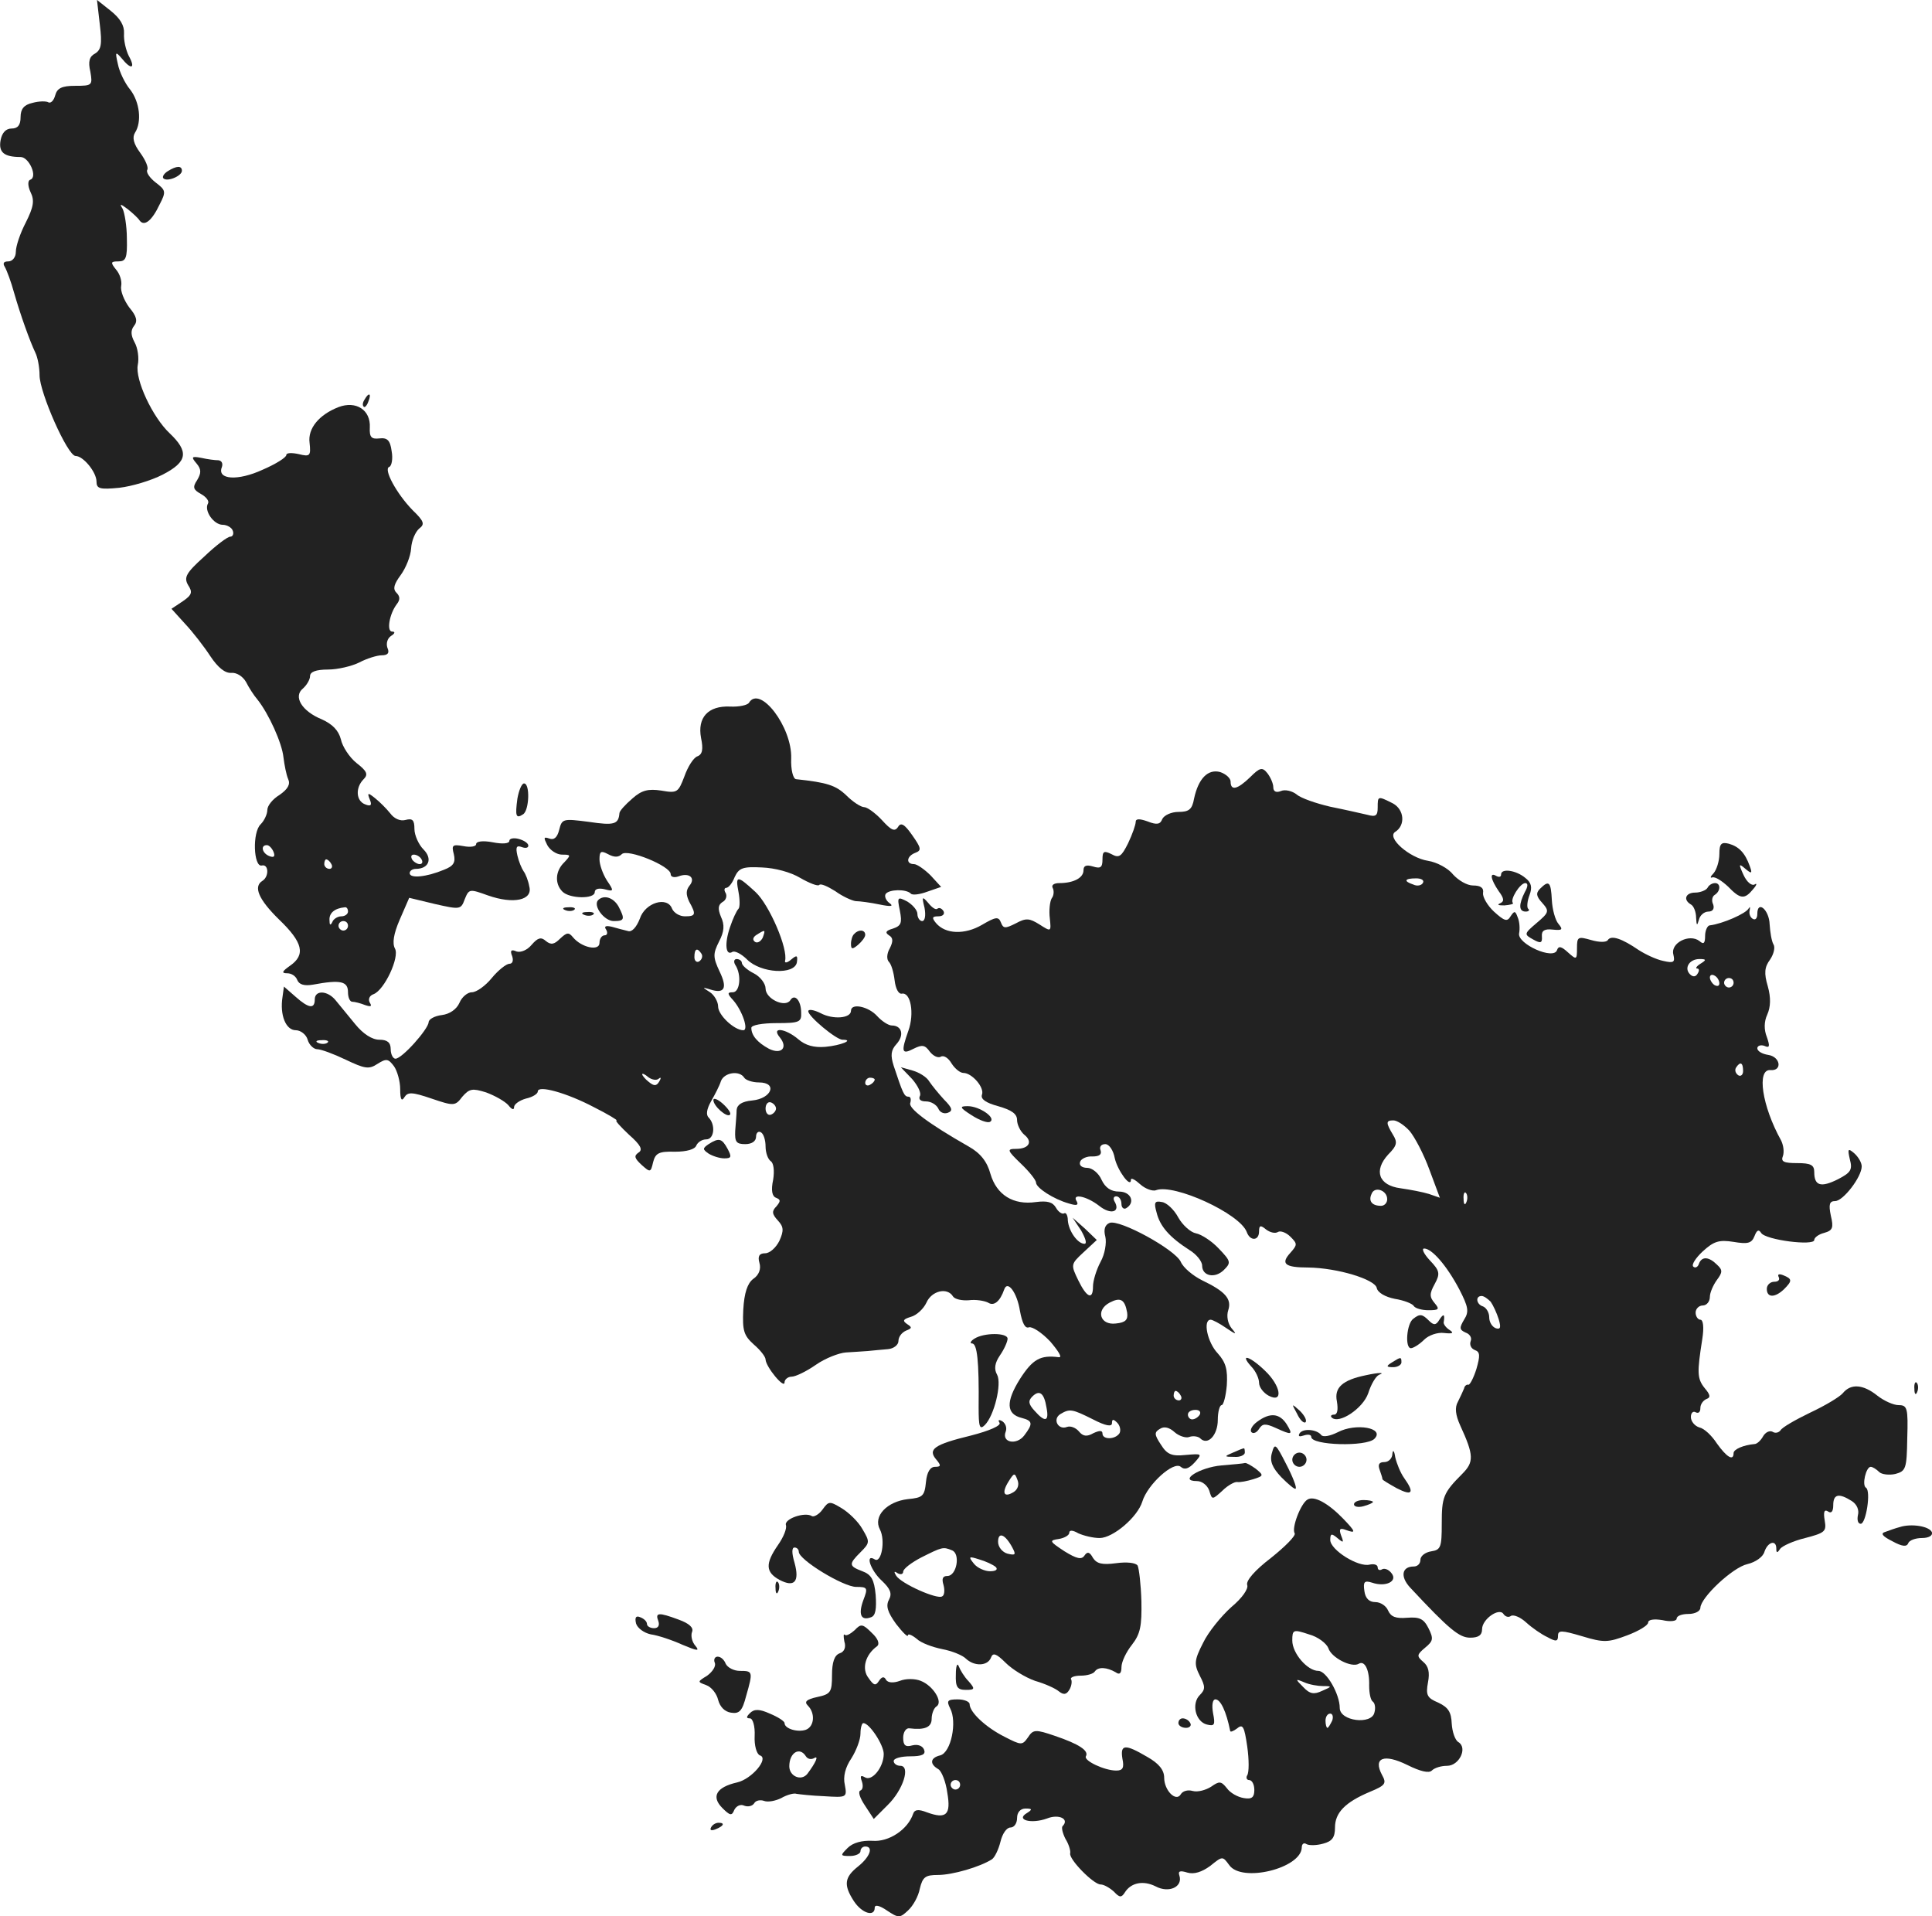 <?xml version="1.0" standalone="no"?>
<!DOCTYPE svg PUBLIC "-//W3C//DTD SVG 20010904//EN"
 "http://www.w3.org/TR/2001/REC-SVG-20010904/DTD/svg10.dtd">
<svg version="1.0" xmlns="http://www.w3.org/2000/svg"
 width="407.148pt" height="403.738pt" viewBox="0 0 407.148 403.738"
 preserveAspectRatio="xMidYMid meet">
<g transform="translate(-792.664,1281.082) scale(0.1,-0.1)"
fill="#222222" stroke="none">
<path d="M8137 12759 c5 -41 3 -53 -10 -61 -12 -6 -15 -17 -10 -38 5 -29 4
-30 -32 -30 -28 0 -38 -5 -42 -20 -3 -11 -9 -17 -14 -15 -4 3 -20 3 -34 -1
-18 -4 -25 -13 -25 -30 0 -17 -6 -24 -19 -24 -12 0 -20 -9 -23 -24 -5 -26 7
-36 42 -36 18 0 37 -43 20 -48 -5 -2 -5 -13 1 -26 9 -18 6 -32 -10 -64 -12
-23 -21 -50 -21 -62 0 -11 -7 -20 -16 -20 -10 0 -12 -4 -7 -12 4 -7 13 -31 19
-53 14 -49 34 -104 45 -127 5 -10 9 -31 9 -48 0 -36 59 -170 76 -170 16 0 44
-34 44 -54 0 -15 7 -17 48 -13 26 3 67 15 92 28 52 27 55 48 14 87 -36 34 -73
113 -67 144 3 14 0 36 -7 48 -8 15 -8 25 -1 34 8 10 6 20 -10 39 -11 15 -19
35 -17 45 2 11 -3 26 -11 35 -12 15 -11 17 5 17 16 0 19 7 18 48 0 27 -5 55
-9 63 -7 11 -5 11 11 -1 10 -8 22 -19 25 -24 10 -13 26 0 42 34 14 27 13 30
-8 46 -13 10 -21 22 -18 27 3 5 -4 21 -15 36 -14 19 -17 32 -11 42 15 23 10
65 -10 91 -11 13 -23 38 -26 54 -6 26 -5 27 8 12 20 -25 30 -22 15 5 -6 12
-11 33 -10 47 1 17 -8 32 -28 48 l-29 23 6 -52z"/>
<path d="M8280 12450 c-8 -5 -12 -12 -9 -15 8 -8 39 5 39 16 0 11 -11 11 -30
-1z"/>
<path d="M8695 11969 c-4 -6 -5 -12 -2 -15 2 -3 7 2 10 11 7 17 1 20 -8 4z"/>
<path d="M8640 11953 c-41 -16 -65 -45 -61 -75 3 -28 1 -30 -23 -24 -14 3 -26
3 -26 -2 0 -5 -22 -19 -50 -31 -52 -24 -96 -21 -86 5 3 8 0 14 -7 15 -7 0 -23
2 -36 5 -21 4 -22 2 -10 -12 10 -12 10 -20 1 -35 -10 -15 -8 -20 8 -29 11 -6
18 -15 15 -20 -9 -15 12 -45 31 -45 9 0 19 -6 21 -12 3 -7 0 -13 -5 -13 -6 0
-31 -19 -55 -42 -39 -35 -43 -44 -34 -60 10 -15 8 -21 -11 -34 l-24 -16 29
-32 c16 -17 40 -48 53 -68 16 -24 31 -36 44 -35 11 1 24 -7 31 -19 6 -12 17
-29 24 -37 24 -30 52 -92 55 -122 2 -16 6 -37 10 -46 5 -11 -1 -21 -18 -33
-15 -9 -26 -23 -26 -32 0 -8 -6 -22 -14 -30 -18 -17 -15 -90 2 -87 15 4 16
-23 2 -32 -20 -12 -9 -39 35 -82 50 -48 56 -74 23 -97 -17 -12 -19 -16 -6 -16
9 0 18 -6 21 -14 4 -10 15 -13 33 -10 59 11 74 7 74 -16 0 -11 4 -20 9 -20 5
0 17 -3 27 -7 12 -4 15 -3 10 5 -4 7 -1 15 8 18 23 9 55 78 45 96 -6 11 -3 31
10 61 l20 46 54 -13 c53 -12 55 -12 63 10 9 22 10 22 49 8 54 -19 95 -10 87
19 -2 12 -8 27 -12 32 -4 6 -10 20 -13 33 -4 18 -2 22 9 18 8 -3 14 -2 14 3 0
5 -9 11 -20 14 -11 3 -20 1 -20 -4 0 -6 -15 -7 -35 -3 -21 4 -35 2 -35 -4 0
-5 -12 -7 -27 -4 -23 4 -25 2 -20 -17 4 -17 0 -25 -21 -33 -36 -15 -72 -19
-72 -7 0 5 6 9 13 9 27 0 36 21 16 41 -10 10 -19 30 -19 43 0 19 -4 23 -19 19
-11 -3 -24 3 -32 14 -8 10 -22 24 -32 32 -15 12 -17 12 -11 -3 5 -12 2 -15
-10 -10 -19 7 -21 35 -3 53 10 10 7 17 -15 34 -15 12 -30 35 -33 50 -5 19 -18
32 -40 42 -42 17 -61 48 -40 65 8 7 15 19 15 26 0 9 12 14 38 14 20 0 50 7 66
15 15 8 37 15 47 15 13 0 17 5 12 16 -3 9 0 20 8 25 8 5 9 9 2 9 -12 0 -6 37
10 58 7 9 7 16 -1 24 -8 8 -5 18 9 37 11 15 21 40 22 56 1 17 9 35 17 42 12 9
11 15 -14 39 -34 35 -62 87 -49 91 5 2 8 17 5 33 -3 23 -9 29 -26 27 -17 -2
-21 3 -20 23 2 37 -29 57 -66 43z m-137 -937 c4 -10 1 -13 -9 -9 -15 6 -19 23
-5 23 5 0 11 -7 14 -14z m312 -16 c3 -5 2 -10 -4 -10 -5 0 -13 5 -16 10 -3 6
-2 10 4 10 5 0 13 -4 16 -10z m-190 -10 c3 -5 1 -10 -4 -10 -6 0 -11 5 -11 10
0 6 2 10 4 10 3 0 8 -4 11 -10z m35 -100 c0 -5 -6 -10 -14 -10 -8 0 -17 -6
-19 -12 -4 -8 -6 -7 -6 4 -1 15 11 25 32 27 4 1 7 -3 7 -9z m0 -30 c0 -5 -4
-10 -10 -10 -5 0 -10 5 -10 10 0 6 5 10 10 10 6 0 10 -4 10 -10z"/>
<path d="M9505 11330 c-3 -5 -21 -9 -40 -8 -46 2 -69 -23 -61 -66 5 -24 3 -35
-8 -39 -8 -3 -20 -22 -27 -42 -13 -34 -15 -36 -49 -30 -27 4 -41 1 -61 -17
-15 -13 -27 -26 -27 -31 -2 -23 -11 -26 -64 -18 -55 7 -57 7 -63 -17 -4 -16
-11 -22 -21 -18 -12 4 -12 2 -4 -14 6 -11 20 -20 31 -20 19 0 19 -1 5 -16 -19
-18 -21 -45 -4 -62 15 -15 68 -16 68 -1 0 7 9 9 21 6 19 -5 20 -4 5 18 -9 14
-16 34 -16 45 0 17 3 19 18 11 13 -7 22 -7 29 0 12 12 103 -25 103 -42 0 -6 7
-8 16 -5 23 9 37 -3 24 -19 -8 -10 -8 -19 -1 -34 15 -27 14 -31 -9 -31 -11 0
-23 7 -27 16 -10 27 -57 13 -68 -21 -7 -18 -17 -29 -25 -26 -8 2 -24 6 -34 9
-13 3 -17 1 -12 -6 4 -7 2 -12 -3 -12 -6 0 -11 -7 -11 -16 0 -18 -38 -10 -56
12 -9 11 -13 10 -27 -3 -12 -12 -19 -14 -30 -5 -10 9 -17 7 -30 -8 -9 -11 -23
-17 -32 -14 -11 5 -14 2 -9 -10 3 -9 1 -16 -6 -16 -6 0 -23 -13 -37 -30 -13
-16 -32 -30 -42 -30 -9 0 -21 -10 -26 -22 -6 -14 -21 -24 -37 -26 -16 -2 -28
-9 -28 -15 -1 -15 -56 -77 -70 -77 -5 0 -10 9 -10 20 0 14 -7 20 -24 20 -15 0
-34 12 -51 33 -14 17 -33 40 -41 50 -17 21 -44 22 -44 2 0 -21 -13 -19 -41 6
l-24 21 -3 -22 c-6 -38 7 -70 28 -70 10 0 22 -9 25 -20 3 -11 13 -20 20 -20 8
0 35 -10 60 -22 40 -19 49 -21 67 -9 19 12 23 11 35 -5 7 -10 13 -32 13 -48 0
-22 3 -27 9 -17 7 11 16 11 57 -3 47 -16 50 -16 65 4 15 17 21 18 50 9 19 -7
40 -19 47 -27 7 -9 12 -11 12 -4 0 6 11 14 25 18 14 3 25 10 25 15 0 14 61 -3
118 -33 30 -15 51 -28 48 -28 -4 0 8 -13 26 -30 25 -22 30 -32 20 -38 -10 -7
-8 -12 7 -26 18 -16 19 -16 24 6 5 19 12 23 46 22 25 0 42 5 45 13 3 7 12 13
21 13 17 0 20 31 5 46 -6 6 -4 18 5 34 8 14 18 33 21 43 7 18 39 23 49 7 3 -5
17 -10 31 -10 40 0 27 -34 -14 -38 -22 -2 -32 -9 -33 -20 0 -9 -2 -29 -3 -44
-1 -23 2 -28 21 -28 14 0 23 6 23 16 0 8 5 12 10 9 6 -3 10 -17 10 -30 0 -13
5 -27 11 -31 6 -4 8 -20 5 -39 -5 -23 -2 -35 6 -38 10 -4 10 -7 1 -18 -10 -10
-10 -16 3 -30 12 -13 13 -21 3 -43 -7 -14 -20 -26 -30 -26 -12 0 -16 -6 -12
-20 4 -13 -1 -26 -13 -34 -12 -9 -19 -29 -21 -65 -2 -44 1 -54 22 -73 14 -12
25 -26 25 -32 1 -16 40 -63 40 -48 0 6 7 12 15 12 8 0 31 11 51 25 20 14 49
25 63 26 14 1 35 2 46 3 11 1 30 3 43 4 12 1 22 9 22 17 0 9 7 18 16 22 13 5
13 7 2 14 -10 7 -8 10 8 15 12 3 27 17 33 30 11 25 44 33 56 13 4 -6 19 -9 33
-8 15 2 33 -1 41 -5 12 -8 25 2 34 28 7 20 27 -7 33 -45 5 -27 11 -38 19 -35
7 2 27 -11 45 -30 17 -20 26 -34 18 -33 -39 5 -55 -4 -82 -46 -30 -48 -29 -74
4 -82 23 -6 24 -12 5 -37 -16 -21 -48 -15 -39 8 3 8 0 17 -7 22 -7 4 -10 3 -6
-3 4 -6 -21 -17 -60 -27 -78 -19 -92 -29 -73 -51 10 -12 10 -15 -3 -15 -10 0
-17 -11 -19 -32 -3 -30 -7 -33 -38 -36 -44 -5 -74 -36 -59 -64 12 -23 3 -72
-11 -63 -21 13 -9 -23 15 -45 18 -17 22 -27 15 -40 -7 -13 -3 -26 15 -51 14
-18 25 -29 25 -24 0 4 8 1 18 -7 9 -9 34 -18 54 -22 21 -4 43 -13 50 -20 18
-17 46 -16 53 2 4 11 11 9 31 -11 14 -14 42 -31 62 -38 21 -6 43 -16 50 -22
10 -8 16 -7 22 3 5 8 6 18 4 22 -3 4 6 8 20 8 14 0 27 4 30 9 7 10 25 9 44 -2
8 -6 12 -2 12 11 0 11 10 32 22 47 18 23 21 40 20 92 -1 35 -5 69 -8 75 -4 6
-23 8 -45 5 -30 -4 -41 -1 -49 11 -7 13 -12 14 -18 5 -6 -9 -16 -7 -42 9 -32
21 -33 23 -12 26 12 2 22 8 22 13 0 6 7 6 19 -1 11 -5 31 -10 45 -10 28 0 80
44 90 77 11 36 66 86 81 73 8 -7 17 -4 29 9 17 19 16 19 -19 16 -29 -3 -39 1
-52 22 -14 21 -14 26 -2 33 9 6 20 3 31 -7 9 -8 24 -13 31 -10 8 3 19 1 23 -3
16 -16 37 7 37 39 0 17 4 31 8 31 4 0 9 19 11 42 2 33 -2 48 -19 67 -22 23
-32 71 -15 71 4 0 19 -8 32 -17 22 -15 24 -15 12 -1 -8 10 -11 26 -7 38 8 24
-7 40 -55 63 -20 10 -40 27 -45 39 -12 26 -129 90 -150 82 -10 -4 -13 -14 -9
-29 3 -13 -1 -37 -10 -53 -9 -17 -16 -40 -16 -52 0 -29 -13 -24 -31 13 -16 33
-16 34 11 59 l28 26 -25 24 -26 23 18 -27 c9 -16 13 -28 7 -28 -14 0 -33 26
-35 49 0 11 -4 18 -8 15 -4 -2 -12 3 -17 12 -7 12 -18 15 -42 12 -48 -7 -83
15 -96 59 -7 26 -21 44 -46 58 -86 49 -128 81 -123 92 2 7 1 13 -4 13 -9 0
-12 8 -31 65 -7 22 -6 33 6 46 17 19 11 39 -10 39 -7 0 -21 9 -31 20 -18 20
-55 28 -55 11 0 -16 -38 -19 -64 -5 -14 7 -26 9 -26 4 0 -11 59 -60 72 -60 26
0 -3 -12 -36 -15 -24 -2 -42 3 -57 16 -27 23 -58 27 -39 4 18 -22 3 -37 -23
-24 -24 13 -37 28 -37 44 0 6 24 10 53 10 48 0 53 2 52 22 0 26 -14 41 -23 26
-11 -16 -52 3 -52 25 0 10 -11 25 -25 32 -14 7 -25 17 -25 22 0 4 -5 8 -11 8
-5 0 -7 -5 -3 -12 14 -21 10 -58 -5 -58 -12 0 -12 -3 1 -17 19 -22 33 -63 21
-63 -19 0 -53 32 -53 50 0 10 -8 24 -17 30 -17 11 -17 11 0 6 31 -10 37 3 20
38 -14 30 -14 37 -1 63 11 21 12 35 4 52 -7 17 -6 25 3 31 8 4 10 13 7 19 -4
6 -3 11 1 11 5 0 13 10 18 23 9 19 17 22 57 20 28 -1 61 -10 81 -22 19 -11 37
-18 40 -15 3 4 18 -3 34 -13 15 -11 35 -20 43 -21 8 0 31 -3 50 -7 24 -5 31
-4 21 3 -7 5 -11 14 -8 19 7 10 43 11 53 1 3 -4 19 -2 35 4 l29 10 -22 24
c-13 13 -29 24 -35 24 -18 0 -16 17 3 24 13 5 12 10 -7 37 -16 23 -24 28 -30
17 -7 -10 -14 -7 -34 15 -14 15 -31 27 -37 27 -7 0 -24 11 -38 25 -22 21 -40
27 -106 34 -6 1 -11 20 -10 44 2 66 -66 155 -89 117z m-100 -529 c3 -5 1 -12
-5 -16 -5 -3 -10 1 -10 9 0 18 6 21 15 7z m-788 -187 c-3 -3 -12 -4 -19 -1 -8
3 -5 6 6 6 11 1 17 -2 13 -5z m698 -76 c5 4 5 1 1 -6 -6 -10 -11 -10 -22 -1
-8 6 -14 14 -14 16 0 3 6 0 13 -6 8 -6 18 -7 22 -3z m455 -2 c0 -3 -4 -8 -10
-11 -5 -3 -10 -1 -10 4 0 6 5 11 10 11 6 0 10 -2 10 -4z m-208 -61 c0 -5 -5
-11 -11 -13 -6 -2 -11 4 -11 13 0 9 5 15 11 13 6 -2 11 -8 11 -13z m740 -430
c2 -15 -3 -21 -24 -23 -33 -4 -43 28 -13 44 23 12 32 7 37 -21z m-170 -200 c6
-30 -3 -32 -25 -7 -13 14 -14 21 -5 30 15 15 25 8 30 -23z m283 25 c3 -5 1
-10 -4 -10 -6 0 -11 5 -11 10 0 6 2 10 4 10 3 0 8 -4 11 -10z m-185 -50 c27
-14 40 -16 40 -8 0 9 3 9 11 1 6 -6 8 -16 5 -22 -9 -14 -36 -14 -36 -1 0 7 -6
7 -19 1 -14 -8 -22 -7 -31 4 -6 7 -17 12 -25 9 -18 -7 -31 16 -14 27 20 12 25
11 69 -11z m225 10 c-3 -5 -10 -10 -16 -10 -5 0 -9 5 -9 10 0 6 7 10 16 10 8
0 12 -4 9 -10z m-392 -163 c-21 -13 -26 -2 -11 22 12 19 13 19 19 3 4 -10 0
-20 -8 -25z m-3 -117 c8 -15 7 -17 -10 -13 -11 3 -20 14 -20 25 0 22 15 16 30
-12z m-127 -6 c18 -7 10 -54 -10 -54 -10 0 -12 -6 -8 -19 3 -11 2 -22 -3 -24
-10 -7 -87 27 -97 44 -5 8 -4 10 3 5 7 -4 12 -2 12 3 0 6 17 19 38 30 44 22
46 23 65 15z m92 -35 c5 -5 1 -9 -12 -9 -11 0 -27 7 -34 16 -12 15 -11 16 11
9 14 -4 29 -11 35 -16z"/>
<path d="M10561 11173 c-27 -26 -41 -29 -41 -9 0 7 -10 16 -22 20 -26 7 -46
-14 -55 -56 -4 -23 -11 -28 -33 -28 -15 0 -30 -7 -34 -15 -4 -11 -11 -13 -31
-5 -17 6 -25 6 -25 -1 0 -6 -7 -26 -16 -45 -14 -28 -19 -32 -35 -23 -16 8 -19
6 -19 -11 0 -17 -4 -20 -20 -15 -14 4 -20 2 -20 -8 0 -16 -21 -27 -51 -27 -11
0 -17 -4 -14 -10 3 -5 3 -16 -2 -22 -4 -7 -6 -26 -4 -42 3 -29 3 -29 -22 -13
-21 13 -28 14 -50 2 -22 -11 -26 -11 -31 2 -5 13 -11 12 -40 -5 -36 -21 -77
-20 -97 4 -9 11 -8 14 5 14 10 0 14 5 11 11 -4 6 -9 8 -13 5 -3 -3 -11 2 -19
12 -13 15 -14 14 -8 -10 3 -16 1 -28 -5 -28 -5 0 -10 7 -10 15 0 8 -10 19 -21
26 -21 11 -22 10 -16 -19 5 -26 3 -32 -15 -38 -14 -4 -17 -8 -8 -14 9 -5 9
-13 2 -27 -7 -12 -7 -24 -2 -29 5 -5 10 -22 12 -39 2 -17 8 -29 15 -28 19 4
27 -42 14 -78 -16 -45 -14 -51 11 -38 18 9 24 8 34 -6 7 -9 17 -14 23 -11 6 4
16 -2 23 -14 7 -11 18 -20 25 -20 18 0 45 -31 39 -46 -3 -9 8 -17 34 -24 28
-8 40 -16 40 -29 0 -10 7 -24 15 -31 19 -15 10 -30 -17 -30 -20 0 -19 -3 10
-31 18 -17 32 -35 32 -40 0 -11 37 -35 69 -44 16 -5 21 -4 17 4 -12 18 20 12
47 -9 25 -20 46 -13 32 10 -3 6 -1 10 4 10 6 0 11 -7 11 -16 0 -8 5 -12 10 -9
20 12 10 35 -15 35 -17 0 -29 8 -37 25 -6 14 -20 25 -30 25 -11 0 -18 5 -15
13 2 6 14 12 26 11 14 0 20 4 17 13 -3 7 1 13 10 13 8 0 17 -13 20 -30 6 -26
34 -64 34 -45 0 5 9 0 20 -10 10 -9 26 -15 33 -12 38 14 176 -49 191 -88 7
-20 26 -19 26 1 0 13 3 14 15 4 8 -6 19 -9 25 -5 5 3 17 -1 26 -10 15 -15 15
-17 0 -34 -21 -23 -12 -31 38 -31 62 -1 140 -25 144 -43 2 -10 18 -19 38 -23
19 -3 37 -10 40 -15 3 -5 17 -9 31 -9 22 0 24 2 13 15 -11 13 -11 20 0 40 12
22 11 28 -10 50 -13 14 -18 25 -12 25 16 0 47 -35 74 -86 19 -37 21 -47 10
-64 -10 -17 -10 -21 3 -27 9 -3 14 -11 11 -18 -3 -8 1 -16 9 -19 11 -4 11 -12
3 -40 -6 -19 -14 -34 -17 -33 -3 1 -8 -2 -9 -8 -2 -5 -8 -18 -13 -28 -7 -12
-5 -28 5 -50 29 -63 29 -77 4 -102 -40 -40 -43 -49 -43 -105 0 -49 -2 -55 -22
-58 -13 -2 -23 -10 -23 -18 0 -8 -6 -14 -14 -14 -25 0 -29 -21 -8 -44 83 -89
104 -106 127 -106 17 0 25 5 25 18 0 21 36 46 45 32 4 -6 11 -8 16 -4 6 3 20
-3 32 -14 12 -11 32 -25 45 -31 18 -10 22 -9 22 3 0 12 7 12 51 -1 46 -14 55
-13 95 2 24 9 44 21 44 27 0 6 12 8 30 5 17 -4 30 -2 30 3 0 6 11 10 25 10 14
0 25 6 25 13 1 22 68 85 99 92 17 4 33 15 36 26 7 21 25 26 25 7 0 -10 2 -10
8 -1 4 6 28 17 53 23 42 11 45 14 41 37 -3 18 -1 24 7 19 7 -5 11 0 11 13 0
24 12 26 39 9 11 -7 16 -19 13 -30 -2 -10 0 -18 6 -18 11 0 22 69 11 76 -9 5
0 44 10 44 4 0 12 -5 18 -11 5 -5 21 -7 34 -4 22 6 24 11 25 75 2 64 0 70 -18
70 -11 0 -31 9 -45 20 -30 24 -56 26 -73 5 -7 -8 -37 -26 -69 -41 -31 -15 -59
-31 -62 -37 -4 -5 -11 -7 -17 -3 -6 3 -15 -1 -20 -10 -5 -9 -13 -16 -18 -16
-23 -2 -44 -11 -44 -19 0 -18 -15 -8 -35 20 -11 17 -27 32 -37 34 -10 3 -18
13 -18 22 0 9 5 13 10 10 6 -3 10 0 10 9 0 8 6 16 13 19 9 3 8 9 -4 23 -16 20
-16 33 -5 103 4 25 2 41 -4 41 -5 0 -10 7 -10 15 0 8 7 15 15 15 8 0 15 8 15
18 0 9 7 25 15 36 12 16 12 21 0 32 -17 17 -32 18 -38 2 -2 -7 -8 -10 -12 -6
-4 4 5 18 20 32 23 21 34 25 65 20 30 -5 38 -3 44 12 5 13 9 15 14 7 9 -15
112 -28 112 -15 0 5 9 12 21 15 18 5 20 11 14 36 -5 24 -3 31 9 31 17 0 56 51
56 73 0 8 -7 20 -16 28 -13 11 -14 9 -9 -13 6 -22 2 -28 -25 -42 -36 -18 -50
-14 -50 15 0 15 -7 19 -36 19 -28 0 -35 3 -30 15 3 9 1 23 -4 33 -40 72 -52
151 -22 148 25 -2 21 28 -5 32 -13 2 -23 8 -23 14 0 5 7 8 15 5 11 -5 12 -1 5
19 -6 15 -6 32 1 47 7 16 8 35 1 60 -8 27 -7 40 5 56 8 12 11 26 7 32 -4 7 -7
26 -8 42 -1 31 -26 52 -26 22 0 -9 -4 -14 -10 -10 -5 3 -8 11 -6 18 1 7 1 8
-2 4 -5 -11 -56 -33 -82 -36 -5 0 -10 -11 -10 -22 0 -16 -3 -19 -12 -11 -21
16 -61 -4 -55 -28 4 -17 1 -19 -21 -14 -15 3 -38 14 -52 23 -35 24 -58 32 -65
21 -3 -5 -18 -5 -35 0 -28 8 -30 7 -30 -17 0 -25 -1 -25 -19 -9 -14 13 -20 14
-23 5 -7 -22 -84 13 -80 35 2 10 1 25 -3 34 -5 14 -7 14 -15 2 -7 -12 -13 -10
-35 10 -14 13 -24 31 -23 39 2 11 -5 16 -21 16 -13 0 -31 11 -42 23 -10 13
-34 26 -53 29 -39 6 -88 49 -69 61 22 14 19 47 -5 60 -32 16 -32 16 -32 -9 0
-17 -4 -20 -22 -15 -13 3 -48 11 -78 17 -30 7 -62 18 -71 26 -9 7 -24 11 -33
7 -10 -4 -16 -1 -16 8 0 8 -6 21 -12 29 -11 14 -16 13 -37 -8z m364 -223 c-3
-5 -12 -7 -20 -3 -21 7 -19 13 6 13 11 0 18 -4 14 -10z m585 -170 c-8 -5 -11
-10 -7 -10 5 0 5 -5 1 -11 -4 -7 -10 -7 -16 -1 -13 13 -1 32 20 32 15 0 15 -2
2 -10z m40 -41 c0 -6 -4 -7 -10 -4 -5 3 -10 11 -10 16 0 6 5 7 10 4 6 -3 10
-11 10 -16z m30 1 c0 -5 -4 -10 -10 -10 -5 0 -10 5 -10 10 0 6 5 10 10 10 6 0
10 -4 10 -10z m20 -186 c0 -8 -5 -12 -10 -9 -6 4 -8 11 -5 16 9 14 15 11 15
-7z m-703 -126 c11 -13 30 -49 42 -82 l22 -59 -23 8 c-13 4 -39 9 -60 12 -46
6 -57 37 -26 71 19 19 20 26 10 42 -15 25 -15 30 1 30 8 0 23 -10 34 -22z
m-47 -144 c0 -8 -6 -14 -13 -14 -19 0 -27 10 -20 25 6 17 33 8 33 -11z m167
-6 c-3 -8 -6 -5 -6 6 -1 11 2 17 5 13 3 -3 4 -12 1 -19z m51 -210 c5 -7 13
-24 17 -37 5 -17 4 -22 -6 -19 -8 3 -14 13 -14 23 0 10 -6 20 -13 23 -14 4
-17 22 -3 22 5 0 13 -6 19 -12z"/>
<path d="M9017 11128 c-5 -37 -3 -43 12 -33 13 8 15 65 2 65 -5 0 -11 -15 -14
-32z"/>
<path d="M11550 11011 c0 -15 -6 -33 -12 -40 -7 -7 -8 -11 -3 -9 6 2 20 -7 33
-19 26 -27 35 -28 53 -6 8 9 9 14 3 10 -6 -3 -16 5 -23 20 -11 24 -10 25 4 13
13 -11 15 -10 9 6 -10 28 -23 41 -44 47 -16 4 -20 0 -20 -22z"/>
<path d="M11090 10968 c0 -5 -4 -6 -10 -3 -15 9 -12 -7 5 -32 12 -16 12 -22 2
-26 -6 -3 -2 -4 10 -4 12 1 20 3 18 5 -7 7 15 42 26 42 6 0 6 -7 -1 -19 -13
-26 -13 -41 2 -41 6 0 9 3 5 6 -3 3 -2 16 3 29 6 16 4 26 -9 36 -19 16 -51 21
-51 7z"/>
<path d="M9483 10931 c3 -16 3 -32 0 -35 -4 -4 -12 -21 -18 -39 -12 -35 -9
-61 5 -52 5 3 19 -4 31 -16 29 -29 100 -33 105 -6 2 15 0 16 -12 6 -8 -7 -14
-8 -13 -3 7 25 -33 118 -62 145 -39 36 -43 36 -36 0z m51 -96 c-4 -8 -11 -12
-16 -9 -6 4 -5 10 3 15 19 12 19 11 13 -6z"/>
<path d="M11172 10938 c-9 -9 -8 -16 5 -30 15 -17 14 -20 -12 -42 -27 -23 -27
-24 -7 -35 16 -9 19 -7 18 7 -1 12 6 16 23 14 20 -2 22 0 12 12 -7 8 -13 31
-14 50 -2 39 -6 43 -25 24z"/>
<path d="M11525 10940 c-3 -5 -15 -10 -26 -10 -20 0 -26 -15 -9 -25 6 -3 11
-16 11 -28 1 -17 2 -18 6 -4 2 9 11 17 20 17 9 0 13 6 10 15 -4 8 -2 17 3 20
13 8 13 25 1 25 -6 0 -13 -4 -16 -10z"/>
<path d="M9187 10914 c-11 -12 13 -44 33 -44 23 0 24 4 10 31 -11 19 -31 25
-43 13z"/>
<path d="M9118 10893 c7 -3 16 -2 19 1 4 3 -2 6 -13 5 -11 0 -14 -3 -6 -6z"/>
<path d="M9158 10883 c7 -3 16 -2 19 1 4 3 -2 6 -13 5 -11 0 -14 -3 -6 -6z"/>
<path d="M9727 10843 c-4 -3 -7 -13 -7 -21 0 -12 3 -12 15 -2 8 7 15 16 15 21
0 11 -14 12 -23 2z"/>
<path d="M9849 10537 c12 -14 20 -30 16 -36 -3 -7 2 -11 13 -11 11 0 22 -7 26
-15 3 -8 12 -12 20 -9 11 4 10 10 -8 28 -11 12 -25 29 -31 38 -5 9 -21 19 -35
23 l-25 7 24 -25z"/>
<path d="M9430 10493 c0 -13 29 -38 35 -31 3 3 -4 13 -15 23 -11 10 -20 13
-20 8z"/>
<path d="M9974 10461 c17 -11 34 -17 39 -14 14 8 -22 33 -47 33 -18 0 -17 -3
8 -19z"/>
<path d="M9420 10400 c-13 -9 -13 -11 0 -20 8 -5 23 -10 33 -10 15 0 16 3 7
20 -12 22 -18 24 -40 10z"/>
<path d="M10364 10256 c7 -29 27 -52 69 -79 15 -9 27 -24 27 -33 0 -22 27 -28
46 -9 15 15 15 18 -11 45 -15 16 -37 30 -48 32 -11 2 -28 17 -37 33 -9 17 -25
32 -35 33 -15 3 -17 -1 -11 -22z"/>
<path d="M11675 10120 c3 -6 -1 -10 -9 -10 -9 0 -16 -7 -16 -15 0 -19 17 -19
36 -1 18 18 18 22 -2 30 -8 3 -12 2 -9 -4z"/>
<path d="M10905 10032 c-14 -10 -18 -62 -5 -62 5 0 18 8 28 18 9 9 28 16 42
14 18 -2 21 0 12 6 -8 5 -13 12 -13 16 3 18 0 20 -9 6 -7 -12 -12 -12 -22 -2
-14 14 -19 15 -33 4z"/>
<path d="M9980 9990 c-8 -5 -10 -10 -5 -10 11 0 15 -37 14 -135 0 -40 2 -48
13 -37 20 20 36 87 26 106 -7 12 -5 25 6 41 9 13 16 29 16 35 0 13 -50 13 -70
0z"/>
<path d="M10563 9932 c10 -10 17 -26 17 -35 0 -9 9 -21 20 -27 32 -17 26 21
-8 53 -31 30 -54 37 -29 9z"/>
<path d="M10860 9940 c-13 -8 -12 -10 3 -10 9 0 17 5 17 10 0 12 -1 12 -20 0z"/>
<path d="M10805 9913 c-49 -10 -67 -26 -61 -55 3 -18 1 -28 -6 -28 -6 0 -8 -3
-5 -6 15 -15 66 19 77 51 6 19 16 36 23 39 14 5 -1 5 -28 -1z"/>
<path d="M11961 9884 c0 -11 3 -14 6 -6 3 7 2 16 -1 19 -3 4 -6 -2 -5 -13z"/>
<path d="M10660 9832 c6 -13 14 -21 18 -18 3 4 -2 14 -12 24 -18 16 -18 16 -6
-6z"/>
<path d="M10576 9815 c-11 -8 -16 -18 -12 -22 4 -4 11 -1 16 7 7 11 13 12 35
2 35 -16 37 -15 23 8 -15 23 -35 25 -62 5z"/>
<path d="M10746 9793 c-16 -8 -31 -11 -35 -6 -9 12 -39 15 -46 3 -3 -6 0 -7 9
-4 9 3 16 2 16 -3 0 -18 116 -21 133 -4 23 23 -39 34 -77 14z"/>
<path d="M10607 9749 c-5 -17 1 -31 20 -51 15 -15 28 -26 30 -24 3 2 -6 25
-20 52 -22 43 -24 45 -30 23z"/>
<path d="M10525 9750 c-19 -8 -19 -9 3 -9 12 -1 22 4 22 9 0 6 -1 10 -2 9 -2
0 -12 -4 -23 -9z"/>
<path d="M10861 9748 c0 -10 -8 -18 -17 -18 -11 0 -14 -5 -10 -16 3 -9 6 -17
6 -20 0 -2 14 -10 30 -19 33 -17 38 -10 16 21 -8 11 -16 31 -19 44 -2 14 -5
17 -6 8z"/>
<path d="M10650 9735 c0 -8 7 -15 15 -15 8 0 15 7 15 15 0 8 -7 15 -15 15 -8
0 -15 -7 -15 -15z"/>
<path d="M10501 9723 c-46 -4 -92 -33 -52 -33 11 0 22 -9 26 -20 6 -20 6 -20
28 0 11 11 26 19 31 18 6 -1 21 2 34 6 22 7 22 8 5 22 -10 7 -20 13 -23 12 -3
-1 -25 -3 -49 -5z"/>
<path d="M10682 9651 c-14 -8 -34 -60 -27 -71 3 -5 -20 -28 -50 -52 -34 -26
-53 -48 -50 -57 3 -8 -11 -28 -34 -47 -21 -19 -48 -52 -59 -75 -19 -37 -19
-45 -7 -69 12 -23 12 -29 0 -41 -18 -18 -9 -56 15 -62 16 -4 18 -1 13 24 -3
17 -1 29 5 29 11 0 23 -26 31 -66 0 -4 7 -1 15 5 12 10 15 3 21 -38 4 -28 4
-55 0 -61 -3 -5 -1 -10 4 -10 6 0 11 -9 11 -21 0 -15 -5 -20 -22 -17 -13 2
-29 11 -36 21 -12 15 -16 15 -33 3 -11 -7 -28 -12 -39 -9 -10 3 -21 0 -25 -7
-10 -17 -35 8 -35 35 0 16 -11 30 -36 44 -46 27 -57 27 -52 -4 4 -19 1 -25
-13 -25 -25 0 -69 21 -64 30 7 12 -15 26 -65 43 -41 14 -46 14 -57 -3 -12 -17
-14 -17 -49 1 -40 20 -74 52 -74 69 0 5 -11 10 -25 10 -22 0 -24 -3 -16 -19
15 -28 2 -93 -21 -99 -21 -5 -23 -18 -4 -29 7 -4 16 -27 19 -50 8 -46 -2 -56
-43 -41 -18 7 -26 6 -29 -3 -11 -33 -51 -60 -86 -57 -22 1 -41 -4 -52 -15 -16
-16 -16 -17 5 -17 12 0 22 5 22 10 0 6 5 10 10 10 18 0 10 -22 -15 -42 -29
-23 -31 -39 -9 -73 17 -26 44 -34 44 -14 0 7 10 5 26 -6 24 -16 27 -16 44 0
11 10 22 30 25 46 6 25 12 29 38 29 31 0 89 17 114 33 6 4 14 21 18 37 4 17
13 30 21 30 8 0 14 9 14 20 0 12 7 20 18 20 14 0 15 -2 2 -10 -23 -14 10 -23
43 -11 25 10 48 -1 33 -16 -3 -3 0 -15 6 -27 7 -11 11 -25 10 -30 -4 -12 49
-66 64 -66 7 0 19 -7 28 -15 12 -13 16 -13 23 -2 13 21 39 26 65 13 28 -15 58
-1 50 23 -3 9 1 11 17 6 14 -4 30 1 48 14 26 21 26 21 40 2 26 -38 152 -7 153
37 0 7 4 11 10 7 5 -3 21 -3 35 1 19 5 25 13 25 34 0 31 21 53 73 75 34 14 36
18 26 36 -19 36 4 45 53 21 28 -14 46 -18 52 -12 6 6 20 10 32 10 26 0 44 38
24 50 -7 4 -13 22 -14 39 -1 24 -7 34 -28 44 -24 10 -27 16 -22 43 4 21 1 34
-10 43 -14 12 -14 15 4 30 17 14 18 19 7 41 -10 20 -19 24 -45 22 -24 -2 -34
2 -40 15 -4 10 -16 18 -27 18 -13 0 -21 8 -23 23 -3 20 0 23 16 18 29 -10 55
3 41 20 -6 8 -15 11 -20 8 -5 -3 -9 -1 -9 4 0 6 -8 8 -17 6 -24 -6 -83 31 -83
52 0 14 3 14 15 4 13 -11 14 -10 8 5 -5 14 -3 17 10 12 22 -8 21 -4 -6 24 -31
32 -61 49 -75 40z m44 -313 c6 -20 49 -42 64 -33 13 8 23 -14 22 -46 0 -16 3
-31 8 -34 4 -3 6 -13 3 -23 -6 -26 -73 -18 -73 10 0 29 -28 78 -45 78 -23 0
-55 37 -55 64 0 23 2 24 35 13 19 -5 37 -19 41 -29z m-11 -80 c19 0 19 -1 -2
-10 -17 -8 -26 -7 -40 8 -17 17 -17 18 2 10 11 -5 29 -8 40 -8z m19 -73 c-4
-8 -8 -15 -10 -15 -2 0 -4 7 -4 15 0 8 4 15 10 15 5 0 7 -7 4 -15z m-784 -135
c0 -5 -4 -10 -10 -10 -5 0 -10 5 -10 10 0 6 5 10 10 10 6 0 10 -4 10 -10z"/>
<path d="M9660 9630 c-7 -10 -18 -16 -22 -14 -15 10 -60 -6 -55 -19 2 -7 -5
-25 -17 -42 -27 -39 -26 -57 3 -73 32 -17 43 -4 32 36 -6 20 -6 32 0 32 5 0 9
-4 9 -9 0 -17 94 -74 121 -74 24 0 25 -2 15 -28 -11 -30 -5 -44 16 -36 10 3
12 18 10 47 -3 32 -9 43 -28 50 -29 11 -29 15 -4 40 20 20 20 22 4 49 -9 16
-29 35 -44 44 -25 15 -27 15 -40 -3z"/>
<path d="M10780 9641 c0 -5 9 -7 20 -4 11 3 20 7 20 9 0 2 -9 4 -20 4 -11 0
-20 -4 -20 -9z"/>
<path d="M11930 9593 c-8 -2 -22 -7 -30 -10 -11 -3 -7 -9 15 -20 20 -11 30
-12 33 -4 2 6 15 11 29 11 14 0 23 5 21 12 -5 13 -44 19 -68 11z"/>
<path d="M9561 9464 c0 -11 3 -14 6 -6 3 7 2 16 -1 19 -3 4 -6 -2 -5 -13z"/>
<path d="M9267 9390 c3 -10 17 -20 31 -23 15 -2 45 -12 67 -22 31 -13 37 -14
27 -2 -7 8 -10 21 -7 29 4 9 -6 18 -28 26 -43 16 -50 15 -43 -3 3 -9 0 -15 -9
-15 -8 0 -15 4 -15 9 0 5 -6 11 -14 14 -9 4 -12 0 -9 -13z"/>
<path d="M9728 9376 c-9 -8 -18 -13 -21 -10 -3 3 -3 -3 -1 -14 4 -12 0 -22
-10 -25 -11 -4 -16 -19 -16 -46 0 -36 -3 -40 -31 -46 -23 -5 -28 -10 -20 -18
16 -16 14 -44 -4 -51 -17 -6 -45 2 -45 14 0 4 -14 13 -31 20 -22 10 -33 10
-42 1 -8 -8 -8 -11 0 -11 6 0 11 -16 10 -37 -1 -20 4 -38 11 -41 20 -6 -17
-50 -48 -57 -44 -10 -55 -30 -31 -54 16 -16 20 -17 25 -4 4 8 13 13 21 9 8 -3
17 -1 21 5 3 6 13 8 21 5 8 -3 24 0 36 6 12 7 27 11 32 9 6 -1 32 -4 58 -5 48
-3 49 -3 44 24 -4 17 1 37 14 56 10 16 19 39 19 52 0 12 3 22 6 22 13 0 43
-46 43 -65 0 -28 -25 -59 -40 -49 -9 5 -10 2 -6 -9 3 -9 2 -17 -3 -19 -6 -2
-1 -16 9 -31 l19 -29 29 29 c33 32 49 83 27 83 -8 0 -14 5 -14 10 0 6 16 10
35 10 25 0 33 4 29 14 -3 8 -13 12 -25 9 -14 -4 -19 0 -19 16 0 12 6 21 13 20
32 -4 47 2 47 20 0 11 5 23 10 26 15 9 -7 44 -33 54 -12 5 -32 5 -44 0 -14 -5
-25 -4 -29 2 -4 8 -9 7 -15 -2 -7 -11 -11 -10 -22 6 -15 19 -7 49 18 67 6 5 2
16 -11 28 -19 19 -23 20 -36 6z m-103 -266 c4 -6 11 -7 17 -4 11 7 4 -9 -14
-33 -13 -16 -38 -5 -38 16 0 29 22 42 35 21z"/>
<path d="M9433 9307 c3 -7 -5 -19 -16 -27 -21 -13 -21 -13 -2 -20 11 -4 22
-18 25 -31 4 -15 14 -25 27 -27 18 -3 24 4 32 35 15 52 14 53 -13 53 -13 0
-26 7 -30 15 -3 8 -10 15 -17 15 -6 0 -9 -6 -6 -13z"/>
<path d="M9941 9283 c-1 -27 3 -33 21 -33 19 0 20 2 6 18 -9 9 -18 24 -21 32
-3 8 -6 0 -6 -17z"/>
<path d="M10410 9180 c0 -5 7 -10 16 -10 8 0 12 5 9 10 -3 6 -10 10 -16 10 -5
0 -9 -4 -9 -10z"/>
<path d="M9425 8960 c-3 -6 1 -7 9 -4 18 7 21 14 7 14 -6 0 -13 -4 -16 -10z"/>
</g>
</svg>

